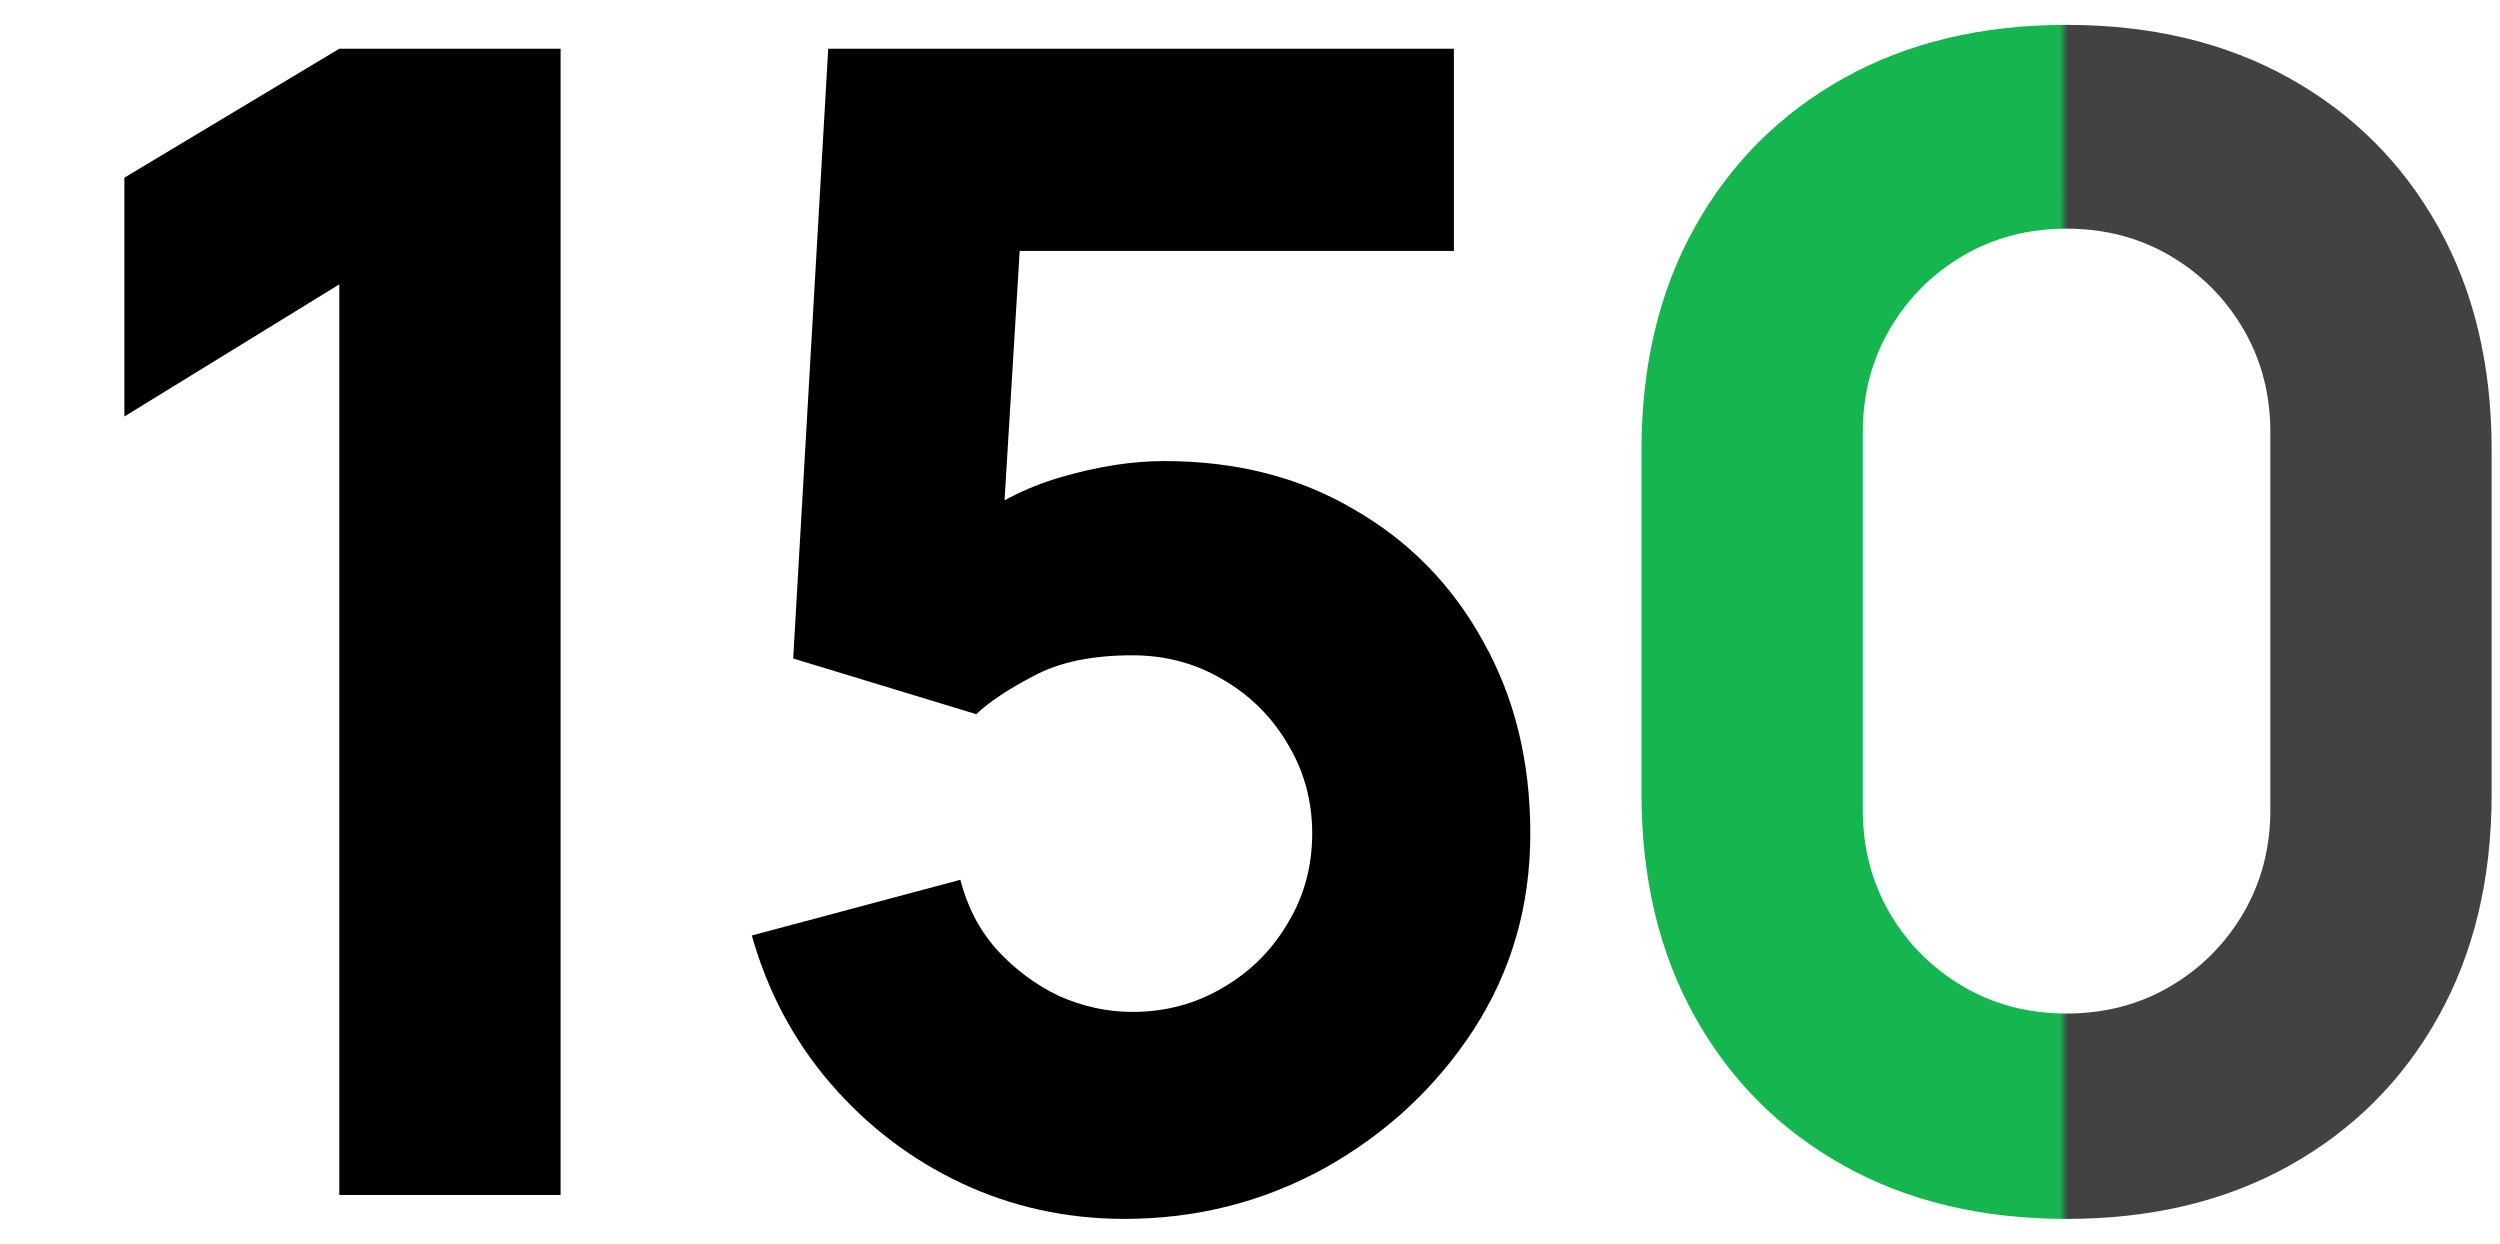 <svg width="201" height="100" viewBox="0 0 201 100" fill="none" xmlns="http://www.w3.org/2000/svg">
  <path d="M27.28 96.078V22.862L10 33.486V14.286L27.28 3.918H45.072V96.078H27.28Z" fill="black" />
  <path
    d="M90.397 97.998C85.746 97.998 81.373 97.038 77.277 95.118C73.224 93.198 69.725 90.531 66.781 87.118C63.837 83.705 61.725 79.737 60.445 75.214L77.213 70.734C77.768 72.91 78.749 74.787 80.157 76.366C81.608 77.945 83.272 79.182 85.149 80.078C87.069 80.931 89.032 81.358 91.037 81.358C93.682 81.358 96.093 80.718 98.269 79.438C100.488 78.158 102.237 76.43 103.517 74.254C104.84 72.078 105.501 69.667 105.501 67.022C105.501 64.377 104.84 61.966 103.517 59.79C102.237 57.614 100.488 55.886 98.269 54.606C96.093 53.326 93.682 52.686 91.037 52.686C87.794 52.686 85.149 53.241 83.101 54.35C81.053 55.417 79.517 56.441 78.493 57.422L63.773 52.942L66.589 3.918H116.893V20.174H76.189L82.333 14.414L80.413 46.03L77.469 42.446C79.773 40.569 82.397 39.203 85.341 38.35C88.285 37.497 91.037 37.07 93.597 37.07C99.4 37.07 104.498 38.371 108.893 40.974C113.33 43.534 116.786 47.075 119.261 51.598C121.778 56.078 123.037 61.219 123.037 67.022C123.037 72.825 121.522 78.073 118.493 82.766C115.464 87.417 111.474 91.129 106.525 93.902C101.576 96.633 96.2 97.998 90.397 97.998Z"
    fill="black" />
  <path
    d="M166.153 98C159.326 98 153.353 96.571 148.233 93.712C143.113 90.853 139.123 86.864 136.265 81.744C133.406 76.624 131.977 70.651 131.977 63.824V36.176C131.977 29.349 133.406 23.376 136.265 18.256C139.123 13.136 143.113 9.147 148.233 6.288C153.353 3.429 159.326 2 166.153 2C172.979 2 178.953 3.429 184.073 6.288C189.193 9.147 193.182 13.136 196.041 18.256C198.899 23.376 200.329 29.349 200.329 36.176V63.824C200.329 70.651 198.899 76.624 196.041 81.744C193.182 86.864 189.193 90.853 184.073 93.712C178.953 96.571 172.979 98 166.153 98ZM166.153 81.488C169.225 81.488 171.998 80.763 174.473 79.312C176.947 77.861 178.91 75.899 180.361 73.424C181.811 70.949 182.537 68.176 182.537 65.104V34.768C182.537 31.696 181.811 28.923 180.361 26.448C178.91 23.973 176.947 22.011 174.473 20.56C171.998 19.109 169.225 18.384 166.153 18.384C163.081 18.384 160.307 19.109 157.833 20.56C155.358 22.011 153.395 23.973 151.945 26.448C150.494 28.923 149.769 31.696 149.769 34.768V65.104C149.769 68.176 150.494 70.949 151.945 73.424C153.395 75.899 155.358 77.861 157.833 79.312C160.307 80.763 163.081 81.488 166.153 81.488Z"
    fill="url(#paint0_linear_1579_59323)" />
  <defs>
    <linearGradient id="paint0_linear_1579_59323" x1="132.273" y1="50" x2="200.273" y2="50"
      gradientUnits="userSpaceOnUse">
      <stop stop-color="#15B550" />
      <stop offset="0.49" stop-color="#15B550" />
      <stop offset="0.5" stop-color="#424242" />
      <stop offset="1" stop-color="#424242" />
    </linearGradient>
  </defs>
</svg>